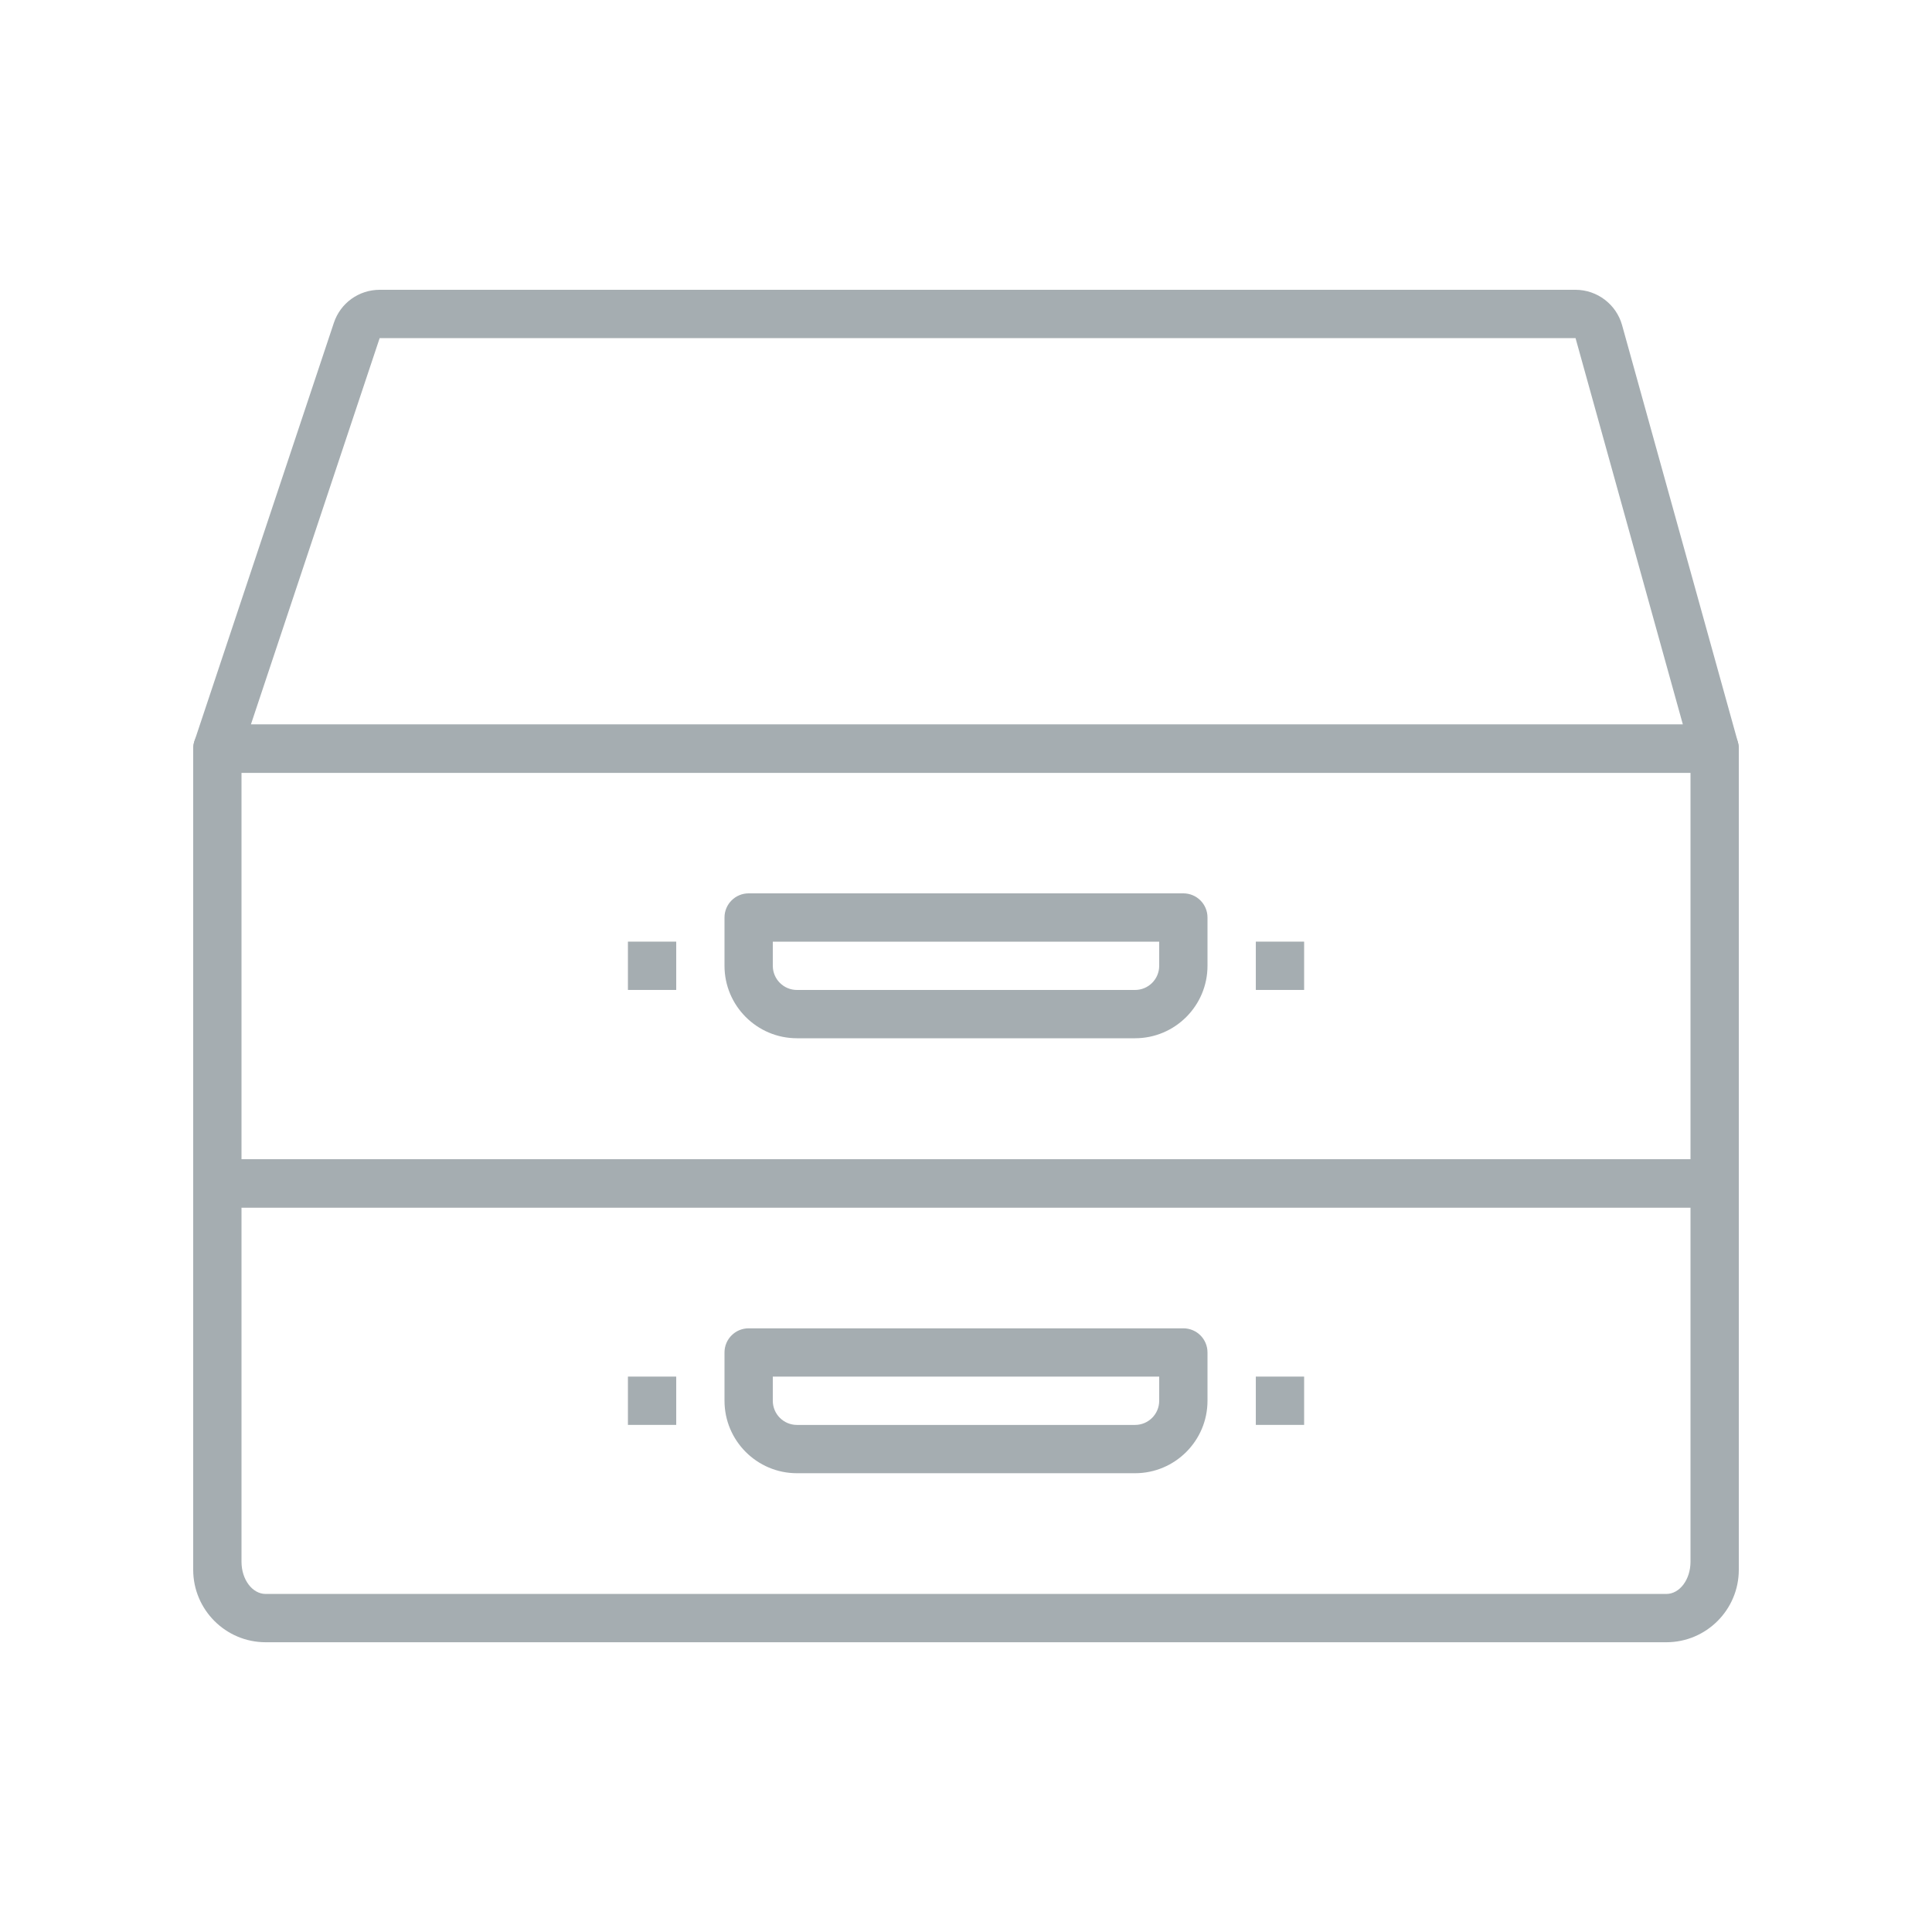 <?xml version="1.0" encoding="UTF-8"?>
<svg width="80px" height="80px" viewBox="0 0 80 80" version="1.1" xmlns="http://www.w3.org/2000/svg" xmlns:xlink="http://www.w3.org/1999/xlink">
    <title>Icons/Illustrative Icons/Suomifi Services/Service Catalogue</title>
    <g id="Icons/Illustrative-Icons/Suomifi-Services/Service-Catalogue" stroke="none" stroke-width="1" fill="none" fill-rule="evenodd">
        <g id="Page-1" transform="translate(8, 12)">
            <path d="M2,38.002 L2,52.669 C2,53.405 2.448,54.002 3,54.002 L61,54.002 C61.552,54.002 62,53.405 62,52.669 L62,38.002 L2,38.002 Z M61,56.002 L3,56.002 C1.346,56.002 0,54.656 0,53.002 L0,37.002 C0,36.449 0.447,36.002 1,36.002 L63,36.002 C63.553,36.002 64,36.449 64,37.002 L64,53.002 C64,54.656 62.654,56.002 61,56.002 Z" id="Fill-1" fill="#A5ADB1"></path>
            <path d="M2,36.002 L62,36.002 L62,20.002 L2,20.002 L2,36.002 Z M1,38.002 C0.447,38.002 0,37.555 0,37.002 L0,19.002 C0,18.449 0.447,18.002 1,18.002 L63,18.002 C63.553,18.002 64,18.449 64,19.002 L64,37.002 C64,37.555 63.553,38.002 63,38.002 L1,38.002 Z" id="Fill-3" fill="#A5ADB1"></path>
            <path d="M2.388,18.002 L61.685,18.002 L57.24,2 L7.721,2 L2.388,18.002 Z M63,20.002 L1,20.002 C0.679,20.002 0.377,19.848 0.189,19.586 C0.001,19.326 -0.05,18.991 0.052,18.686 L5.825,1.367 C6.096,0.55 6.858,0 7.721,0 L57.241,0 C58.135,0 58.927,0.602 59.167,1.464 L63.964,18.734 C64.047,19.036 63.986,19.358 63.796,19.607 C63.608,19.856 63.313,20.002 63,20.002 L63,20.002 Z" id="Fill-6" fill="#A5ADB1"></path>
            <path d="M24,45.003 L24,46.003 C24,46.555 24.448,47.003 25,47.003 L39,47.003 C39.552,47.003 40,46.555 40,46.003 L40,45.003 L24,45.003 Z M39,49.003 L25,49.003 C23.346,49.003 22,47.657 22,46.003 L22,44.003 C22,43.45 22.447,43.003 23,43.003 L41,43.003 C41.553,43.003 42,43.45 42,44.003 L42,46.003 C42,47.657 40.654,49.003 39,49.003 L39,49.003 Z" id="Fill-7" fill="#A5ADB1"></path>
            <polygon id="Fill-8" fill="#A5ADB1" points="18.001 47.002 20.001 47.002 20.001 45.002 18.001 45.002"></polygon>
            <polygon id="Fill-9" fill="#A5ADB1" points="44.001 47.002 46.001 47.002 46.001 45.002 44.001 45.002"></polygon>
            <path d="M24,26.992 L24,27.992 C24,28.544 24.448,28.992 25,28.992 L39,28.992 C39.552,28.992 40,28.544 40,27.992 L40,26.992 L24,26.992 Z M39,30.992 L25,30.992 C23.346,30.992 22,29.646 22,27.992 L22,25.992 C22,25.439 22.447,24.992 23,24.992 L41,24.992 C41.553,24.992 42,25.439 42,25.992 L42,27.992 C42,29.646 40.654,30.992 39,30.992 L39,30.992 Z" id="Fill-10" fill="#A5ADB1"></path>
            <polygon id="Fill-11" fill="#A5ADB1" points="18.001 28.991 20.001 28.991 20.001 26.991 18.001 26.991"></polygon>
            <polygon id="Fill-12" fill="#A5ADB1" points="44.001 28.991 46.001 28.991 46.001 26.991 44.001 26.991"></polygon>
            <polyline id="Fill-16" class="fi-icon-illustative-highlight-fill" points="54.002 8.997 52.002 8.997 52.002 6.003 12.004 5.997 12.004 8.997 10.004 8.997 10.004 3.997 54.002 3.997"></polyline>
            <polyline id="Fill-16-Copy" class="fi-icon-illustative-highlight-fill" points="56.002 15.997 54.002 15.997 54.002 13.003 10.004 12.997 10.004 15.997 8.004 15.997 8.004 10.997 56.002 10.997"></polyline>
        </g>
        <rect id="bounding-box" x="0" y="0" width="80" height="80"></rect>
    </g>
</svg>